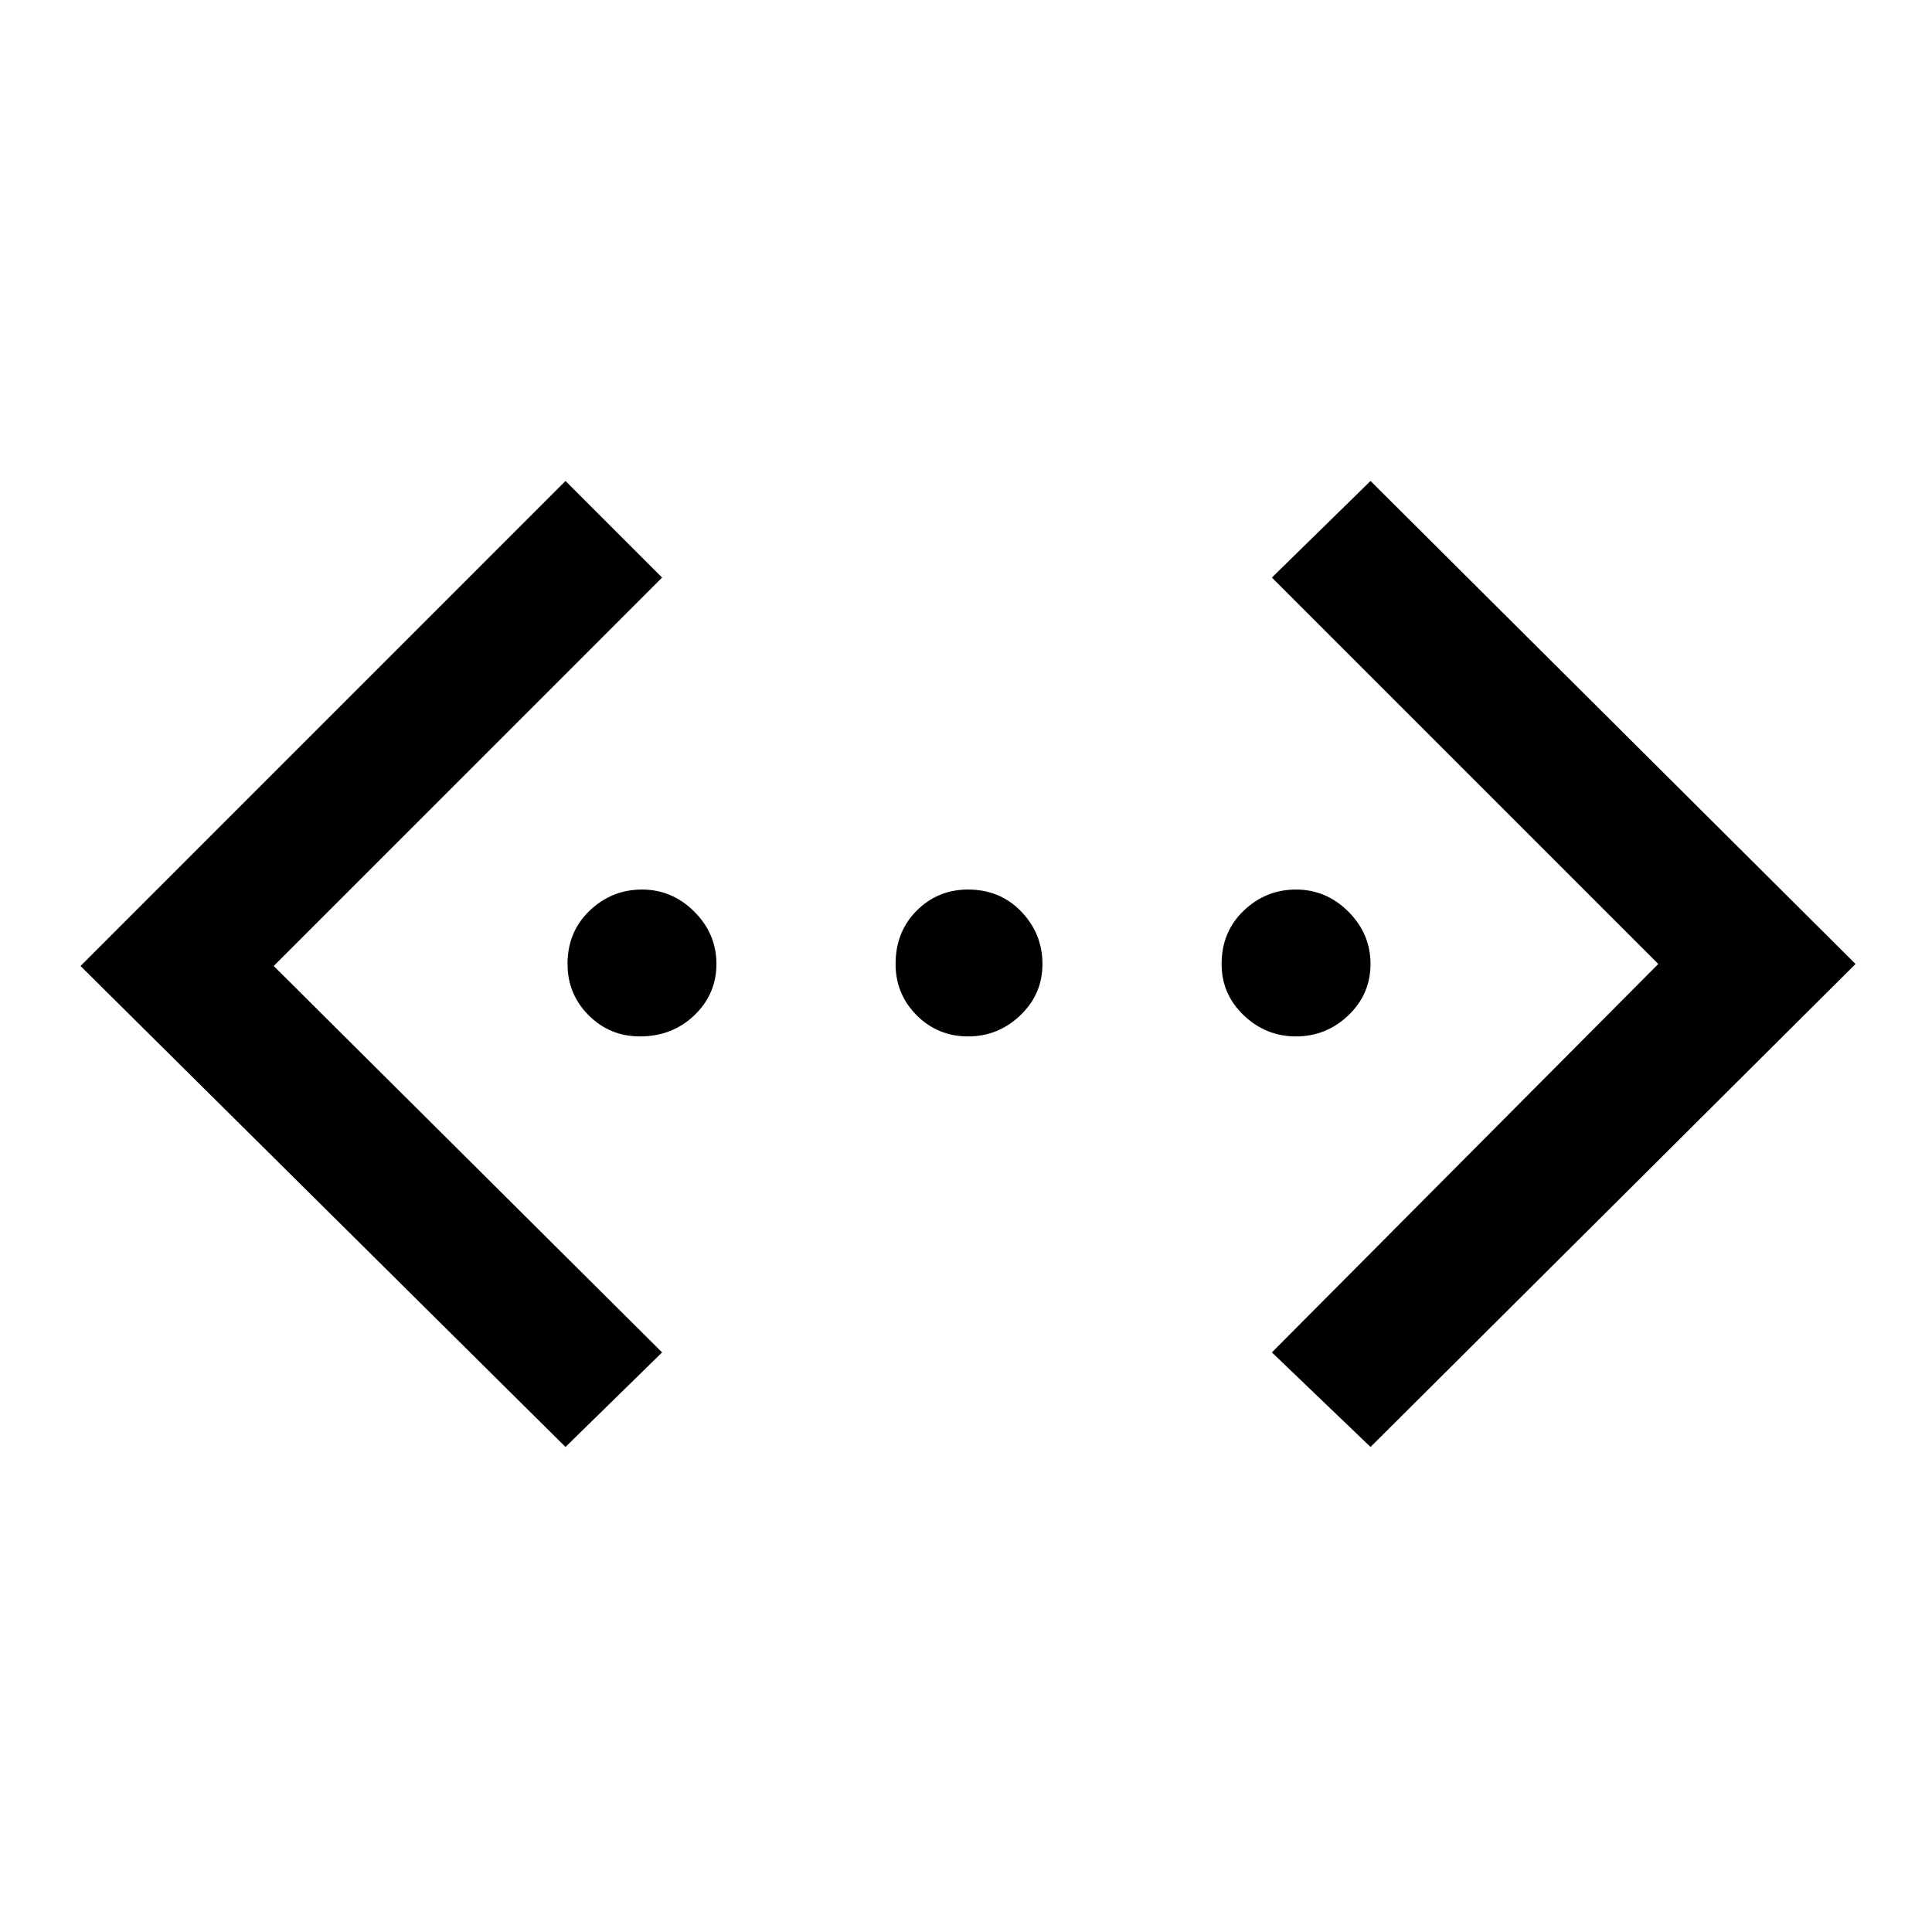<svg xmlns="http://www.w3.org/2000/svg" height="40" width="40"><path d="M28.375 29.958 26.333 28l8-8.042-8-8 2.042-2 10.042 10Zm-16.667 0L1.667 20 11.708 9.958l2 2L5.667 20l8.041 8Zm1.542-8.5q-.625 0-1.062-.437-.438-.438-.438-1.063 0-.666.458-1.104.459-.437 1.084-.437t1.083.458q.458.458.458 1.083t-.458 1.063q-.458.437-1.125.437Zm6.792 0q-.625 0-1.063-.437-.437-.438-.437-1.063 0-.666.437-1.104.438-.437 1.063-.437.666 0 1.104.458.437.458.437 1.083t-.458 1.063q-.458.437-1.083.437Zm6.791 0q-.625 0-1.083-.437-.458-.438-.458-1.063 0-.666.458-1.104.458-.437 1.083-.437t1.084.458q.458.458.458 1.083t-.458 1.063q-.459.437-1.084.437Z"/></svg>